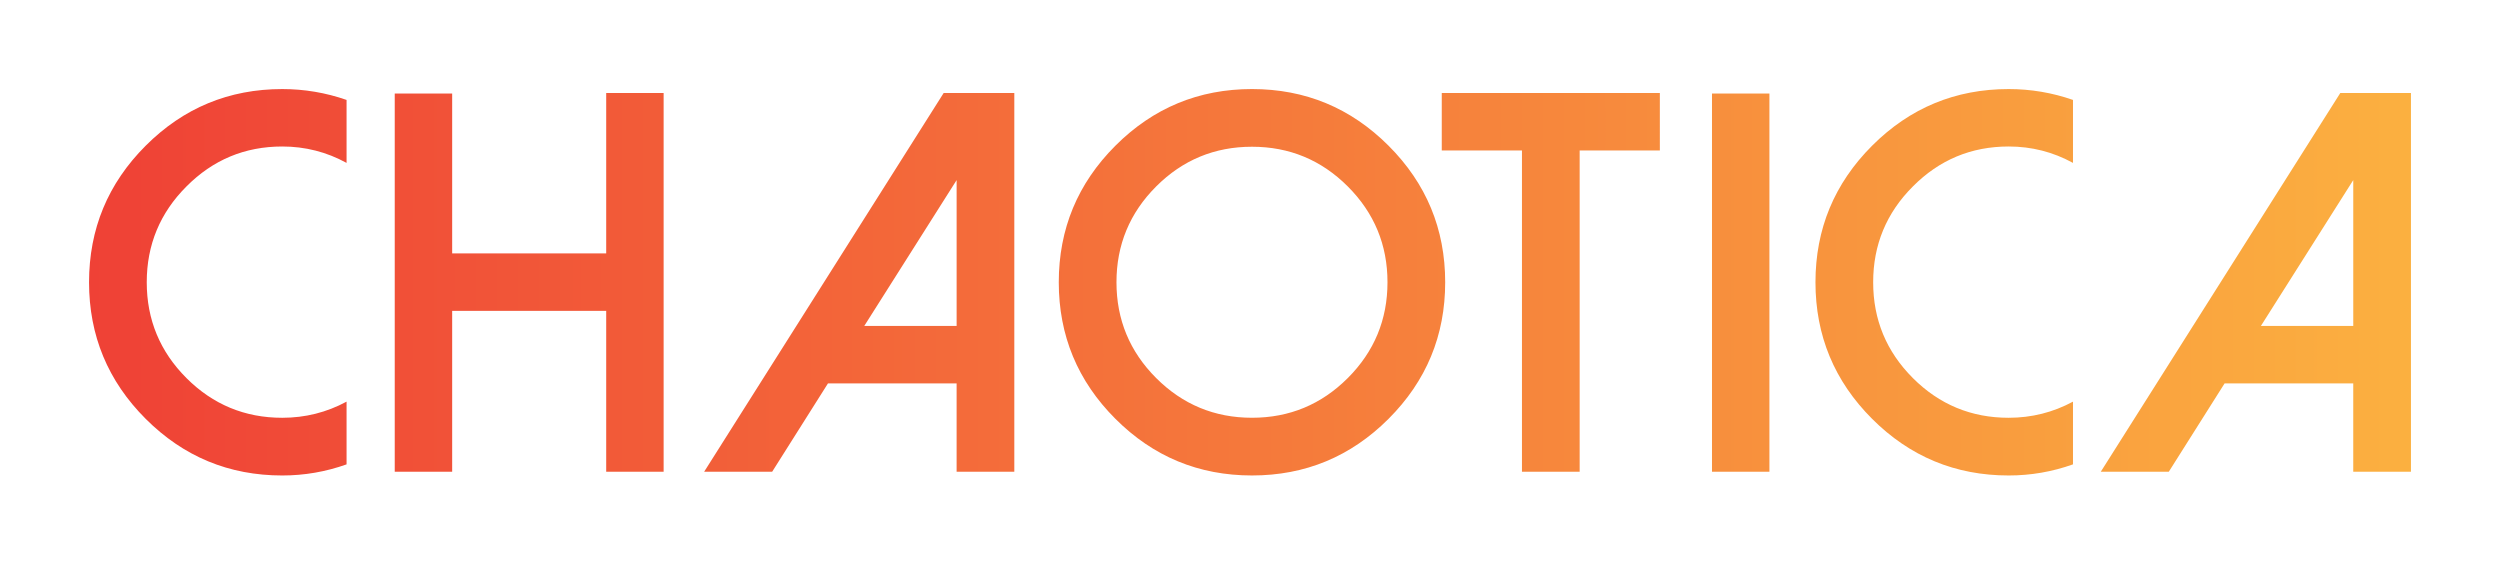 <?xml version="1.0" encoding="UTF-8" standalone="no"?>
<svg
   version="1.1"
   width="2330.112"
   height="526.15"
   viewBox="0 0 2330.112 526.15"
   id="svg31"
   sodipodi:docname="Color text - no background.svg"
   inkscape:version="1.1.2 (0a00cf5339, 2022-02-04)"
   xmlns:inkscape="http://www.inkscape.org/namespaces/inkscape"
   xmlns:sodipodi="http://sodipodi.sourceforge.net/DTD/sodipodi-0.dtd"
   xmlns:xlink="http://www.w3.org/1999/xlink"
   xmlns="http://www.w3.org/2000/svg"
   xmlns:svg="http://www.w3.org/2000/svg">
  <defs
     id="defs35">
    <linearGradient
       inkscape:collect="always"
       xlink:href="#SvgjsLinearGradient1279"
       id="linearGradient870"
       gradientTransform="scale(2.451,0.408)"
       x1="0.454"
       y1="28.822"
       x2="70.355"
       y2="28.822"
       gradientUnits="userSpaceOnUse" />
    <linearGradient
       inkscape:collect="always"
       xlink:href="#SvgjsLinearGradient1279"
       id="linearGradient872"
       gradientTransform="scale(2.451,0.408)"
       x1="0.454"
       y1="28.822"
       x2="70.355"
       y2="28.822"
       gradientUnits="userSpaceOnUse" />
    <defs
       id="SvgjsDefs1271">
      <linearGradient
         id="SvgjsLinearGradient1276">
        <stop
           id="SvgjsStop1277"
           stop-color="#ef4136"
           offset="0" />
        <stop
           id="SvgjsStop1278"
           stop-color="#fbb040"
           offset="1" />
      </linearGradient>
      <linearGradient
         id="SvgjsLinearGradient1279">
        <stop
           id="SvgjsStop1280"
           stop-color="#ef4136"
           offset="0" />
        <stop
           id="SvgjsStop1281"
           stop-color="#fbb040"
           offset="1" />
      </linearGradient>
    </defs>
  </defs>
  <sodipodi:namedview
     id="namedview33"
     pagecolor="#ffffff"
     bordercolor="#666666"
     borderopacity="1.0"
     inkscape:pageshadow="2"
     inkscape:pageopacity="0.0"
     inkscape:pagecheckerboard="0"
     showgrid="false"
     lock-margins="true"
     fit-margin-top="83"
     fit-margin-left="83"
     fit-margin-right="83"
     fit-margin-bottom="83"
     inkscape:zoom="0.42310864"
     inkscape:cx="745.67136"
     inkscape:cy="261.16224"
     inkscape:window-width="2944"
     inkscape:window-height="1376"
     inkscape:window-x="70"
     inkscape:window-y="27"
     inkscape:window-maximized="1"
     inkscape:current-layer="svg31" />
  <g
     id="SvgjsG1273"
     featureKey="nameFeature-0"
     transform="matrix(12.63,0,0,12.63,68.938,-65.501)"
     fill="url(#SvgjsLinearGradient1279)"
     style="fill:url(#linearGradient872)">
    <path
       d="m 8.301,33.086 c -1.953,-1.953 -2.93,-4.31 -2.93,-7.07 0,-2.76 0.977,-5.117 2.93,-7.07 1.953,-1.966 4.31,-2.949 7.07,-2.949 1.693,0 3.275,0.404 4.746,1.211 v -4.648 c -1.536,-0.534 -3.119,-0.801 -4.746,-0.801 -3.932,0 -7.292,1.393 -10.078,4.18 -2.786,2.787 -4.18,6.146 -4.18,10.078 0,3.932 1.393,7.292 4.18,10.078 2.787,2.786 6.146,4.18 10.078,4.18 1.628,0 3.21,-0.273 4.746,-0.82 v -4.629 c -1.471,0.794 -3.053,1.191 -4.746,1.191 -2.76,0 -5.117,-0.977 -7.07,-2.93 z M 39.277,12.051 v 11.836 h -11.367 V 12.09 h -4.238 V 40 h 4.238 V 28.125 h 11.367 V 40 h 4.238 V 12.051 Z M 64.18,12.051 46.504,40 h 5.019 l 4.121,-6.523 h 9.492 V 40 h 4.258 V 12.051 h -5.215 z m 0.957,6.426 v 10.762 h -6.816 z m 14.726,0.468 c -1.953,1.953 -2.93,4.31 -2.93,7.07 0,2.76 0.977,5.117 2.93,7.07 1.953,1.953 4.31,2.93 7.07,2.93 2.76,0 5.117,-0.977 7.07,-2.93 1.953,-1.953 2.93,-4.31 2.93,-7.07 0,-2.76 -0.977,-5.117 -2.93,-7.07 -1.953,-1.953 -4.31,-2.93 -7.07,-2.93 -2.76,0 -5.117,0.977 -7.07,2.93 z m -3.008,17.149 c -2.787,-2.787 -4.18,-6.146 -4.18,-10.078 0,-3.932 1.393,-7.292 4.18,-10.078 2.787,-2.786 6.146,-4.18 10.078,-4.18 3.932,0 7.292,1.393 10.078,4.18 2.786,2.787 4.18,6.146 4.18,10.078 0,3.932 -1.393,7.292 -4.18,10.078 -2.787,2.786 -6.146,4.18 -10.078,4.18 -3.932,0 -7.292,-1.393 -10.078,-4.18 z M 100.938,12.051 v 4.238 h 5.918 v 23.711 h 4.258 v -23.711 h 5.918 V 12.051 h -16.094 z m 24.18,0.039 h -4.238 V 40 h 4.238 z m 10.586,20.996 c -1.953,-1.953 -2.93,-4.31 -2.93,-7.07 0,-2.76 0.977,-5.117 2.93,-7.07 1.953,-1.966 4.31,-2.949 7.07,-2.949 1.693,0 3.275,0.404 4.746,1.211 v -4.648 c -1.536,-0.534 -3.119,-0.801 -4.746,-0.801 -3.932,0 -7.292,1.393 -10.078,4.18 -2.786,2.787 -4.18,6.146 -4.18,10.078 0,3.932 1.393,7.292 4.18,10.078 2.787,2.786 6.146,4.18 10.078,4.18 1.628,0 3.21,-0.273 4.746,-0.82 v -4.629 c -1.471,0.794 -3.053,1.191 -4.746,1.191 -2.76,0 -5.117,-0.977 -7.07,-2.93 z M 167.246,12.051 149.57,40 h 5.019 l 4.121,-6.523 h 9.492 V 40 h 4.258 V 12.051 h -5.215 z m 0.957,6.426 v 10.762 h -6.816 z"
       id="path26"
       style="fill:url(#linearGradient870)" />
  </g>
</svg>
